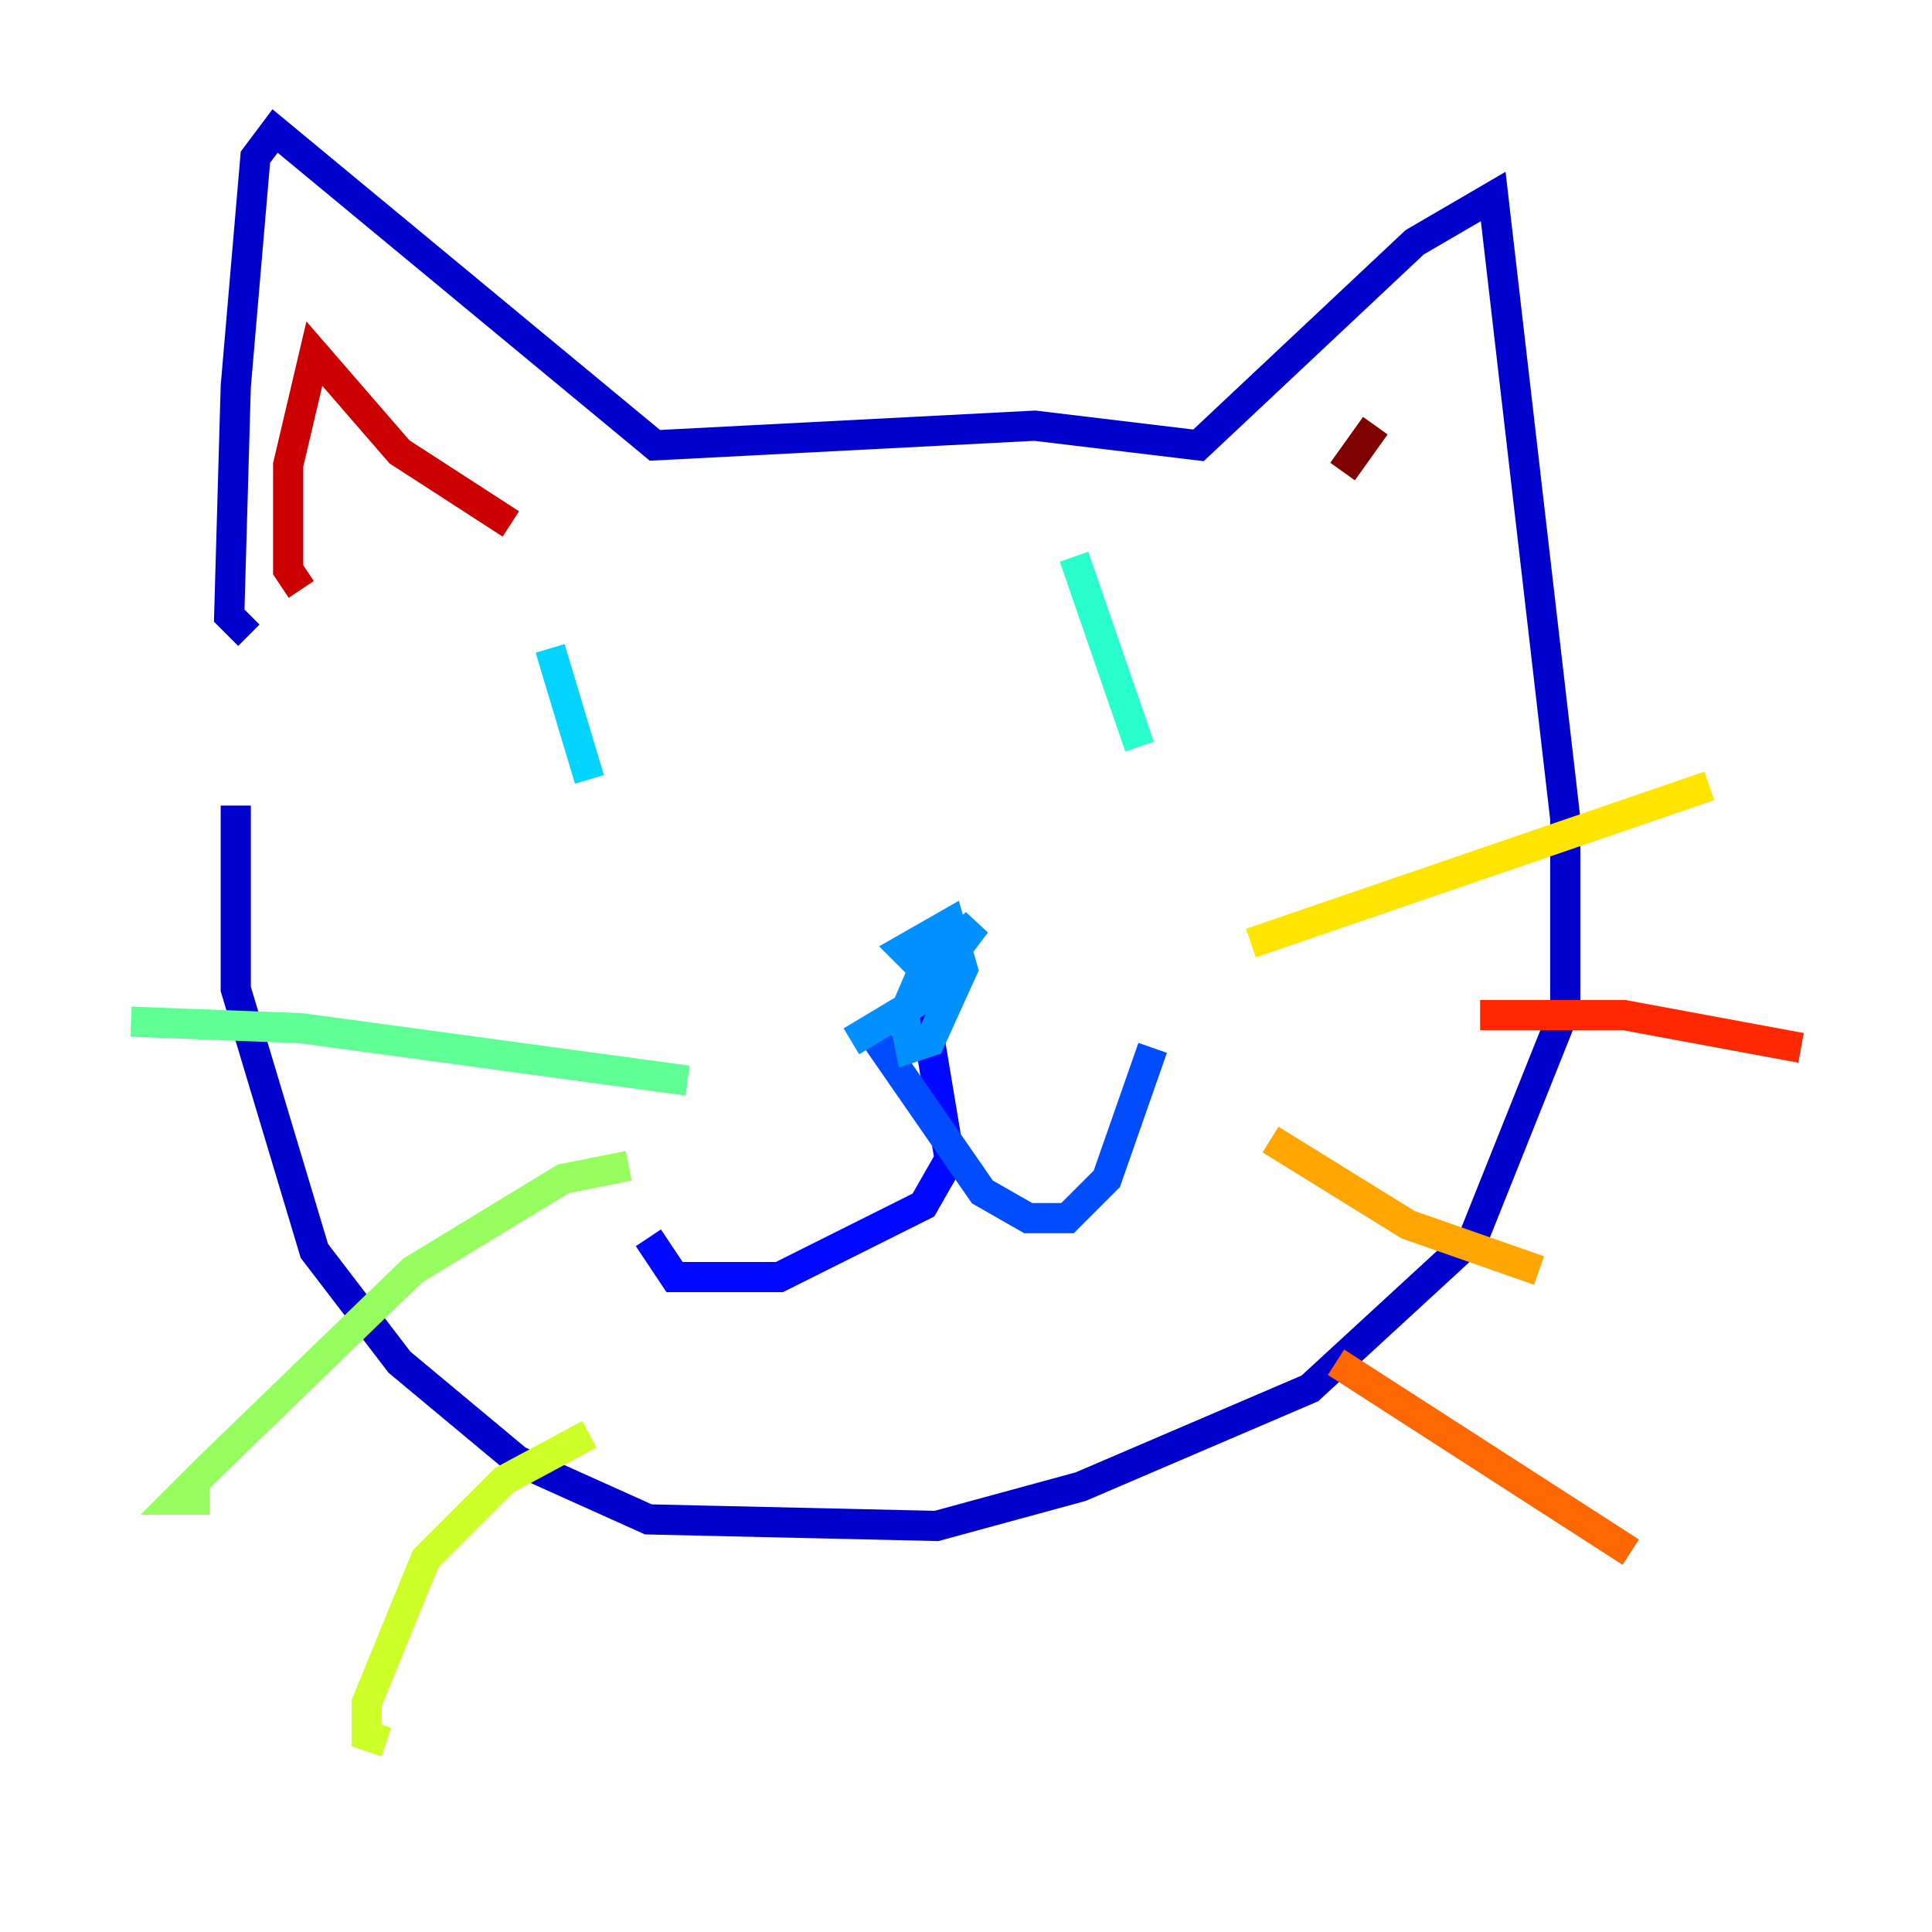<?xml version="1.0" encoding="utf-8" ?>
<svg baseProfile="tiny" height="128" version="1.2" viewBox="0,0,128,128" width="128" xmlns="http://www.w3.org/2000/svg" xmlns:ev="http://www.w3.org/2001/xml-events" xmlns:xlink="http://www.w3.org/1999/xlink"><defs /><polyline fill="none" points="59.01,75.498 59.01,75.498" stroke="#00007f" stroke-width="2" /><polyline fill="none" points="16.488,42.088 15.186,40.786 15.62,25.6 16.922,10.414 18.224,8.678 43.39,29.505 68.556,28.203 79.403,29.505 93.722,16.054 98.929,13.017 103.702,54.237 103.702,66.82 97.627,82.007 86.78,91.986 71.593,98.495 62.047,101.098 42.956,100.664 34.278,96.759 26.468,90.251 20.827,82.875 15.62,65.519 15.62,53.37" stroke="#0000cc" stroke-width="2" /><polyline fill="none" points="61.18,66.386 62.915,76.8 61.18,79.837 51.634,84.61 44.691,84.61 42.956,82.007" stroke="#0008ff" stroke-width="2" /><polyline fill="none" points="57.275,67.688 65.085,78.969 68.122,80.705 70.725,80.705 73.329,78.102 76.366,69.424" stroke="#004cff" stroke-width="2" /><polyline fill="none" points="60.746,63.783 59.878,62.915 62.915,61.18 63.783,64.217 61.614,68.99 60.312,69.424 59.878,67.254 61.18,64.217 64.651,61.18 60.746,66.386 56.407,68.99" stroke="#0090ff" stroke-width="2" /><polyline fill="none" points="36.447,42.956 39.051,51.634" stroke="#00d4ff" stroke-width="2" /><polyline fill="none" points="71.159,36.881 75.498,49.464" stroke="#29ffcd" stroke-width="2" /><polyline fill="none" points="45.559,71.593 19.959,68.122 8.678,67.688" stroke="#5fff96" stroke-width="2" /><polyline fill="none" points="41.654,77.234 37.315,78.102 27.336,84.176 13.885,97.193 11.715,99.363 13.885,99.363" stroke="#96ff5f" stroke-width="2" /><polyline fill="none" points="39.051,95.024 33.41,98.061 28.203,103.268 24.298,112.814 24.298,114.983 25.6,115.417" stroke="#cdff29" stroke-width="2" /><polyline fill="none" points="82.875,62.481 113.248,52.068" stroke="#ffe500" stroke-width="2" /><polyline fill="none" points="84.176,75.498 93.288,81.139 101.966,84.176" stroke="#ffa600" stroke-width="2" /><polyline fill="none" points="88.515,90.251 108.041,102.834" stroke="#ff6700" stroke-width="2" /><polyline fill="none" points="98.061,67.254 107.607,67.254 119.322,69.424" stroke="#ff2800" stroke-width="2" /><polyline fill="none" points="19.959,39.051 19.091,37.749 19.091,30.807 20.827,23.43 26.468,29.939 33.844,34.712" stroke="#cc0000" stroke-width="2" /><polyline fill="none" points="88.949,31.241 91.119,28.203" stroke="#7f0000" stroke-width="2" /></svg>